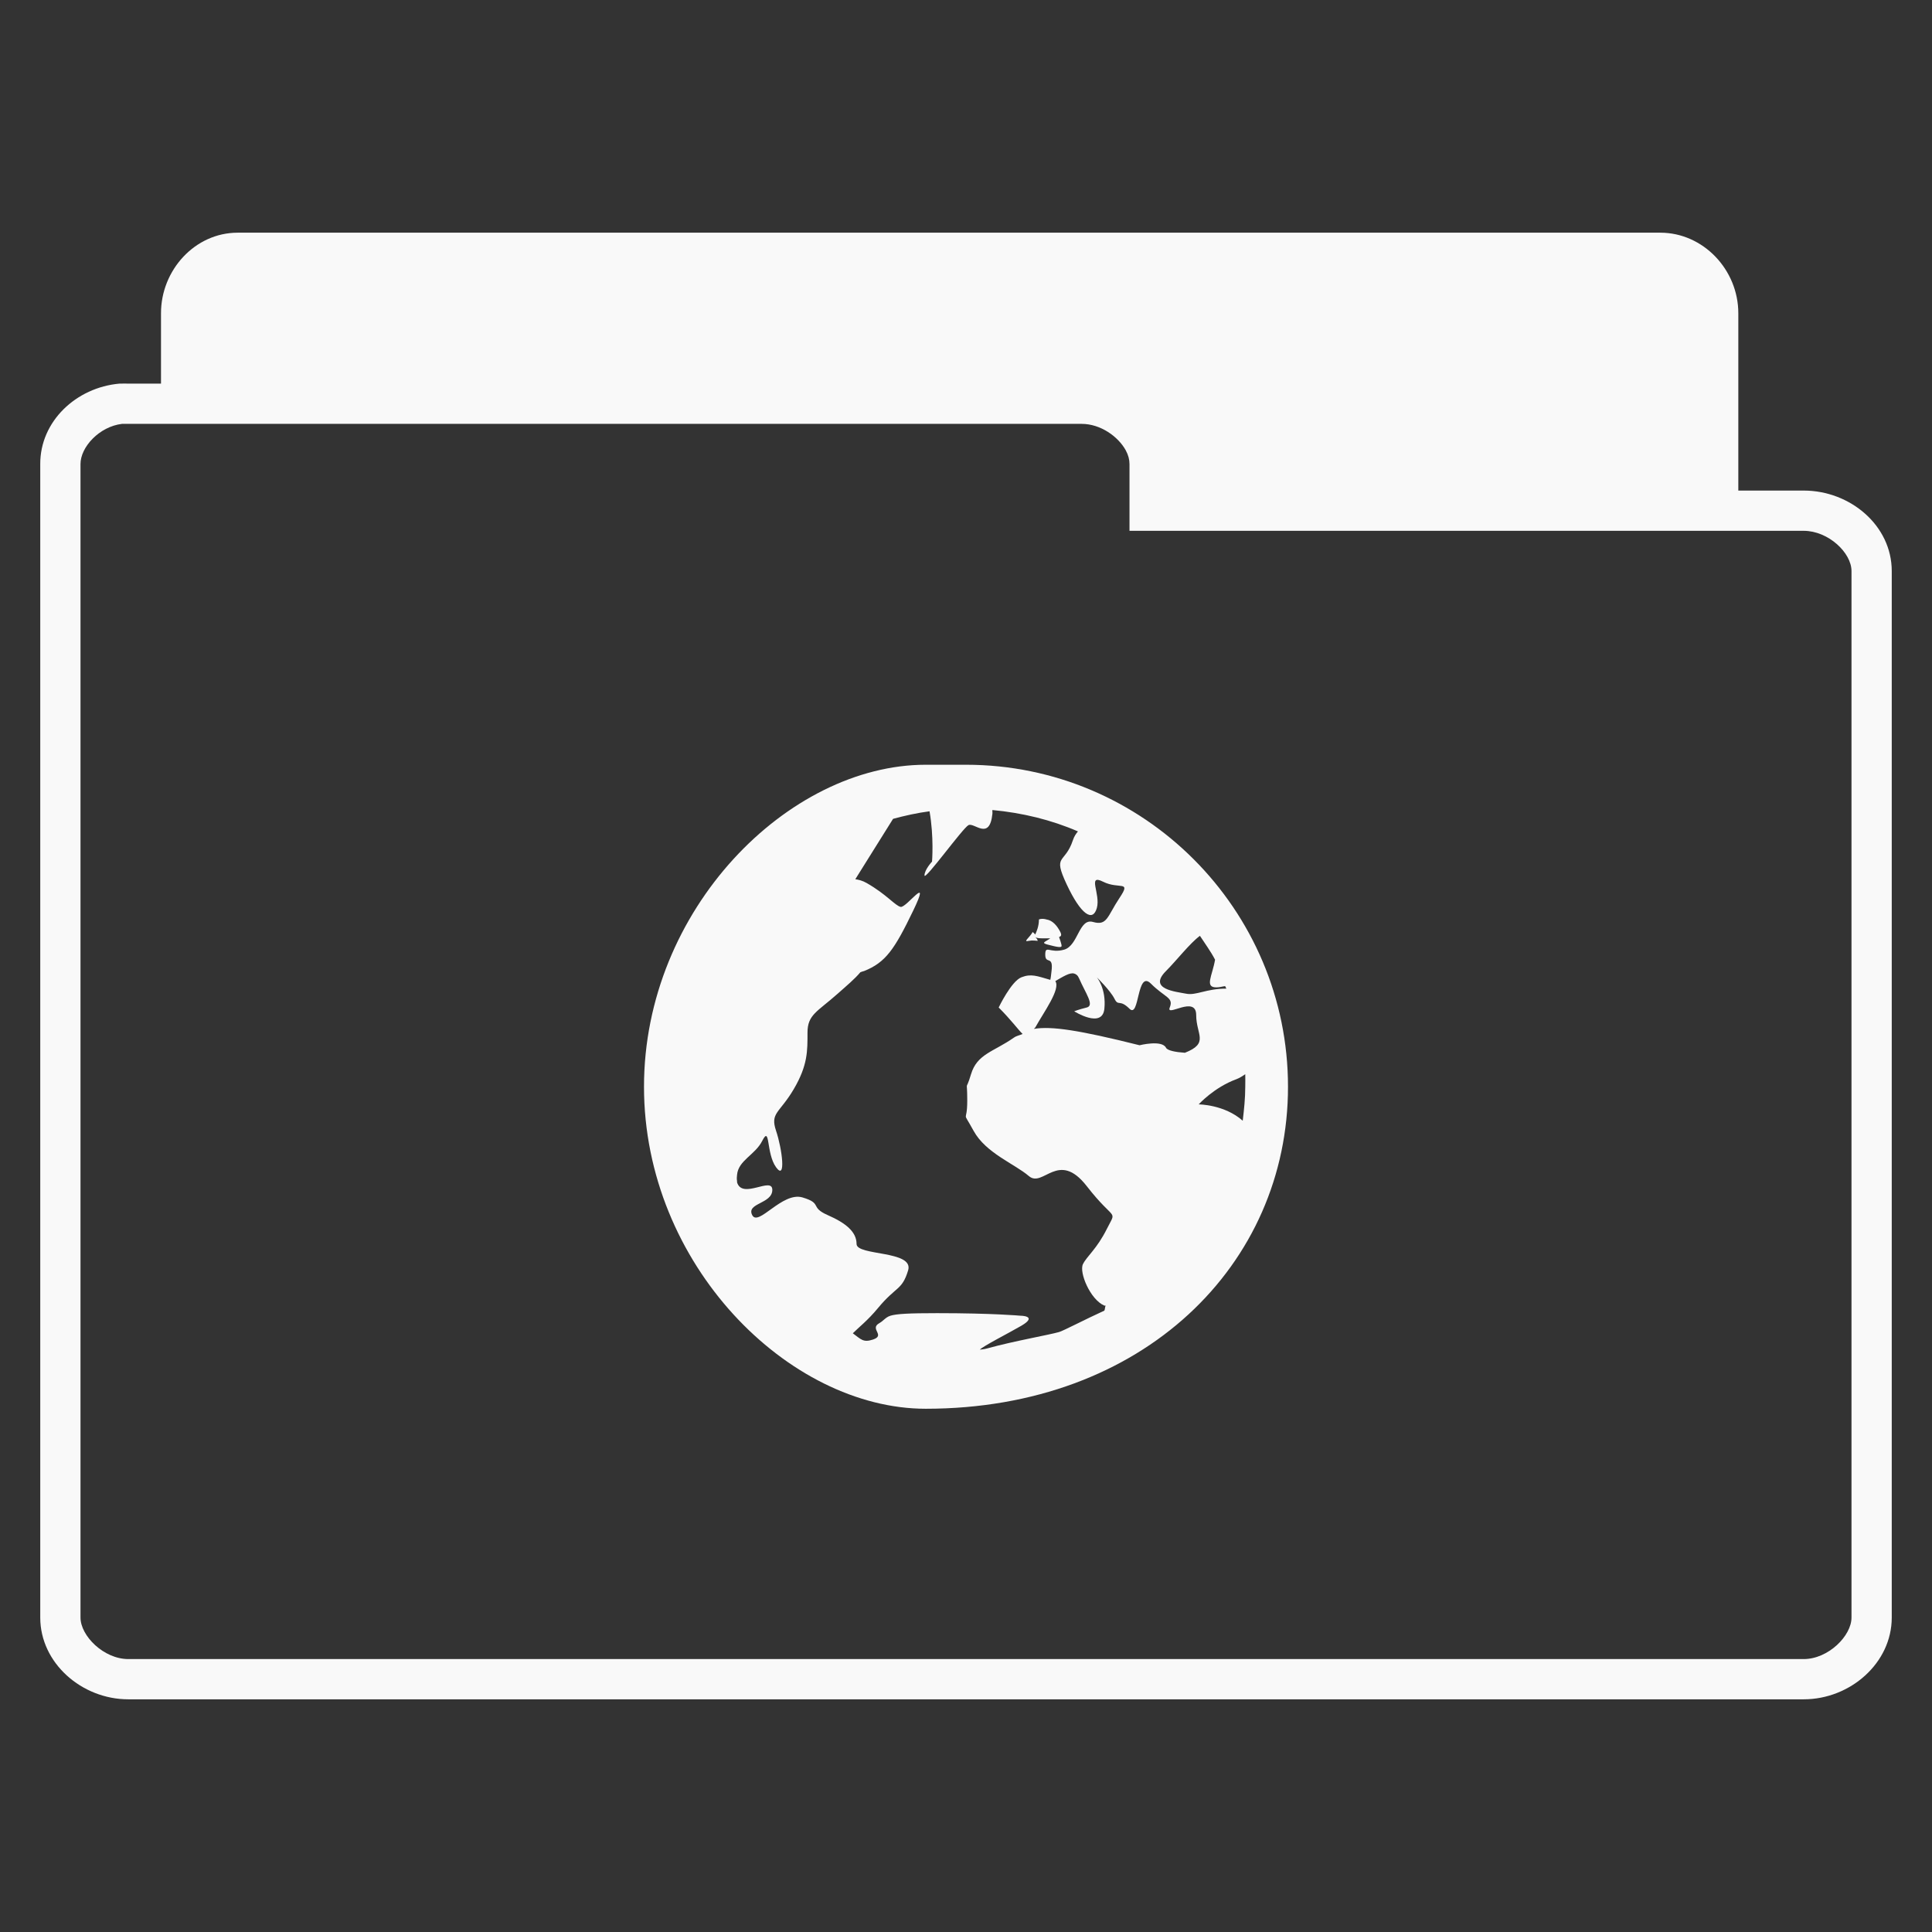 <?xml version="1.0" encoding="UTF-8" standalone="no"?>
<svg
   xmlns:dc="http://purl.org/dc/elements/1.1/"
   xmlns:cc="http://creativecommons.org/ns#"
   xmlns:rdf="http://www.w3.org/1999/02/22-rdf-syntax-ns#"
   xmlns:svg="http://www.w3.org/2000/svg"
   xmlns="http://www.w3.org/2000/svg"
   xmlns:sodipodi="http://sodipodi.sourceforge.net/DTD/sodipodi-0.dtd"
   xmlns:inkscape="http://www.inkscape.org/namespaces/inkscape"
   viewBox="0 0 48 48"
   id="svg2"
   version="1.1"
   inkscape:version="0.48.4 r9939"
   width="100%"
   height="100%"
   sodipodi:docname="network.svg">
  <rect x="0" y="0" width="48" height="48" fill="#333333" stroke="none"/>
  <defs
     id="defs18" />
  <sodipodi:namedview
     pagecolor="#f9f9f9"
     bordercolor="#f9f9f9"
     borderopacity="1"
     objecttolerance="10"
     gridtolerance="10"
     guidetolerance="10"
     inkscape:pageopacity="0"
     inkscape:pageshadow="2"
     inkscape:window-width="672"
     inkscape:window-height="480"
     id="namedview16"
     showgrid="false"
     inkscape:zoom="4.9166667"
     inkscape:cx="57.966102"
     inkscape:cy="24"
     inkscape:window-x="0"
     inkscape:window-y="0"
     inkscape:window-maximized="0"
     inkscape:current-layer="svg2" />
  <path
     style="line-height:normal;color:#000000;fill:#f9f9f9;stroke:none"
     d="M 5.906 5.781 C 4.842 5.781 4 6.712 4 7.781 L 4 9.531 L 3.219 9.531 C 3.209 9.531 3.197 9.532 3.188 9.531 C 3.128 9.529 3.059 9.529 3 9.531 L 2.969 9.531 C 1.889 9.626 0.995 10.471 1 11.531 L 1 40.188 C 1 41.318 2.032 42.219 3.188 42.219 L 44.812 42.219 C 45.968 42.219 47 41.318 47 40.188 L 47 14.188 C 47 13.057 45.968 12.188 44.812 12.188 L 43.188 12.188 L 43.188 7.781 C 43.187 6.699 42.314 5.781 41.25 5.781 L 5.906 5.781 z M 3.031 10.531 C 3.041 10.531 3.052 10.531 3.062 10.531 C 3.093 10.531 3.126 10.53 3.156 10.531 L 3.188 10.531 L 26.875 10.531 C 27.338 10.531 27.779 10.842 27.969 11.188 C 28.032 11.303 28.062 11.418 28.062 11.531 L 28.062 12.688 L 28.062 13.188 L 28.562 13.188 L 42.688 13.188 L 44.812 13.188 C 45.424 13.188 46 13.733 46 14.188 L 46 40.188 C 46 40.642 45.424 41.219 44.812 41.219 L 3.188 41.219 C 2.576 41.219 2 40.642 2 40.188 L 2 11.531 C 1.998 11.107 2.469 10.597 3.031 10.531 z M 23 19 C 19.588 19 16 22.589 16 27 C 16 31.411 19.588 35 23 35 C 28.412 35 32 31.411 32 27 C 32 22.589 28.412 19 24 19 L 23 19 z M 24.656 20.125 C 25.402 20.194 26.124 20.371 26.781 20.656 C 26.731 20.719 26.692 20.769 26.656 20.875 C 26.454 21.481 26.146 21.211 26.5 21.969 C 26.854 22.726 27.149 22.916 27.25 22.562 C 27.351 22.209 27.002 21.704 27.406 21.906 C 27.81 22.108 28.116 21.857 27.812 22.312 C 27.509 22.767 27.51 23.007 27.156 22.906 C 26.803 22.805 26.791 23.493 26.438 23.594 C 26.084 23.695 25.969 23.466 25.969 23.719 C 25.969 23.971 26.176 23.721 26.125 24.125 C 26.11 24.249 26.108 24.29 26.094 24.344 C 25.762 24.249 25.62 24.185 25.375 24.281 C 25.122 24.382 24.812 25.031 24.812 25.031 C 25.128 25.347 25.293 25.58 25.406 25.688 C 25.336 25.723 25.257 25.731 25.188 25.781 C 24.682 26.135 24.277 26.183 24.125 26.688 C 23.973 27.193 24.031 26.737 24.031 27.344 C 24.031 27.95 23.884 27.538 24.188 28.094 C 24.491 28.649 25.209 28.916 25.562 29.219 C 25.916 29.522 26.293 28.56 27 29.469 C 27.707 30.378 27.753 30.026 27.5 30.531 C 27.247 31.036 27.007 31.204 26.906 31.406 C 26.805 31.608 27.084 32.286 27.438 32.438 L 27.469 32.438 C 27.45 32.48 27.456 32.519 27.438 32.562 C 26.98 32.77 26.418 33.064 26.312 33.094 C 26.062 33.166 25.174 33.321 24.531 33.5 C 24.451 33.523 24.375 33.528 24.344 33.531 C 24.424 33.444 25.062 33.12 25.375 32.938 C 25.804 32.687 25.344 32.688 25.344 32.688 C 25.344 32.688 24.674 32.625 23.281 32.625 C 22.585 32.625 22.277 32.642 22.125 32.688 C 22.049 32.711 22.006 32.751 21.969 32.781 C 21.932 32.812 21.906 32.839 21.844 32.875 C 21.594 33.018 22.009 33.174 21.688 33.281 C 21.446 33.361 21.393 33.276 21.188 33.125 C 21.334 32.979 21.562 32.803 21.812 32.5 C 22.267 31.95 22.411 32.062 22.562 31.562 C 22.714 31.062 21.281 31.206 21.281 30.906 C 21.281 30.606 21.017 30.387 20.562 30.188 C 20.108 29.988 20.443 29.9 19.938 29.75 C 19.432 29.601 18.839 30.487 18.688 30.188 C 18.536 29.887 19.188 29.912 19.188 29.562 C 19.188 29.221 18.442 29.808 18.312 29.375 C 18.309 29.359 18.315 29.354 18.312 29.344 C 18.3 29.281 18.308 29.237 18.312 29.188 C 18.344 28.828 18.761 28.694 18.938 28.344 C 19.14 27.944 19.029 28.65 19.281 29 C 19.534 29.35 19.433 28.544 19.281 28.094 C 19.13 27.644 19.365 27.662 19.719 27.062 C 20.072 26.463 20.062 26.106 20.062 25.656 C 20.062 25.206 20.307 25.138 20.812 24.688 C 21.044 24.482 21.238 24.32 21.375 24.156 C 21.408 24.14 21.435 24.135 21.469 24.125 C 22.004 23.911 22.223 23.589 22.688 22.625 C 23.152 21.661 22.518 22.567 22.375 22.531 C 22.232 22.496 22.031 22.223 21.531 21.938 C 21.428 21.878 21.33 21.856 21.25 21.844 L 22.188 20.344 C 22.484 20.264 22.783 20.197 23.094 20.156 C 23.207 20.803 23.156 21.406 23.156 21.406 C 23.156 21.406 22.969 21.607 22.969 21.75 C 22.969 21.893 23.92 20.572 24.062 20.5 C 24.205 20.428 24.585 20.897 24.656 20.219 C 24.66 20.18 24.652 20.16 24.656 20.125 z M 25.812 22.844 C 25.812 23.02 25.75 23.149 25.719 23.219 C 25.7 23.187 25.656 23.156 25.656 23.156 C 25.581 23.296 25.398 23.413 25.562 23.375 C 25.645 23.357 25.744 23.372 25.781 23.375 C 25.78 23.364 25.778 23.347 25.75 23.312 C 25.728 23.287 25.732 23.292 25.719 23.281 C 25.74 23.297 25.787 23.312 25.875 23.312 L 26.094 23.312 C 25.972 23.402 25.851 23.422 26.031 23.469 C 26.271 23.532 26.375 23.55 26.375 23.5 C 26.375 23.45 26.312 23.281 26.312 23.281 C 26.359 23.262 26.384 23.238 26.344 23.156 C 26.268 23.005 26.154 22.867 26 22.844 C 25.949 22.828 25.876 22.818 25.812 22.844 z M 29.812 23.25 C 29.937 23.444 30.082 23.637 30.188 23.844 C 30.118 24.247 29.923 24.531 30.219 24.531 C 30.302 24.531 30.369 24.508 30.438 24.5 C 30.447 24.524 30.46 24.538 30.469 24.562 C 29.964 24.562 29.721 24.738 29.469 24.688 C 29.216 24.637 28.514 24.579 28.969 24.125 C 29.234 23.859 29.56 23.437 29.812 23.25 z M 26.688 24.188 C 26.734 24.203 26.775 24.226 26.812 24.312 C 26.964 24.666 27.202 24.981 27 25.031 C 26.798 25.081 26.688 25.125 26.688 25.125 C 26.688 25.125 27.387 25.567 27.438 25.062 C 27.488 24.557 27.25 24.281 27.25 24.281 C 27.25 24.281 27.586 24.61 27.688 24.812 C 27.789 25.015 27.81 24.812 28.062 25.062 C 28.315 25.315 28.24 24.084 28.594 24.438 C 28.947 24.791 29.164 24.779 29.062 25.031 C 28.961 25.284 29.719 24.714 29.719 25.219 C 29.719 25.706 30.048 25.916 29.438 26.156 C 29.206 26.14 29.005 26.101 28.969 26.031 C 28.868 25.829 28.312 25.969 28.312 25.969 C 26.802 25.591 26.121 25.49 25.688 25.562 C 25.696 25.547 25.71 25.541 25.719 25.531 C 25.94 25.133 26.355 24.574 26.219 24.375 C 26.411 24.264 26.581 24.155 26.688 24.188 z M 30.938 26.688 C 30.942 26.789 30.938 26.897 30.938 27 C 30.938 27.284 30.908 27.569 30.875 27.844 C 30.421 27.44 29.781 27.438 29.781 27.438 C 29.781 27.438 30.163 27.015 30.719 26.812 C 30.788 26.787 30.881 26.729 30.938 26.688 z "
     id="path3853" />
</svg>
